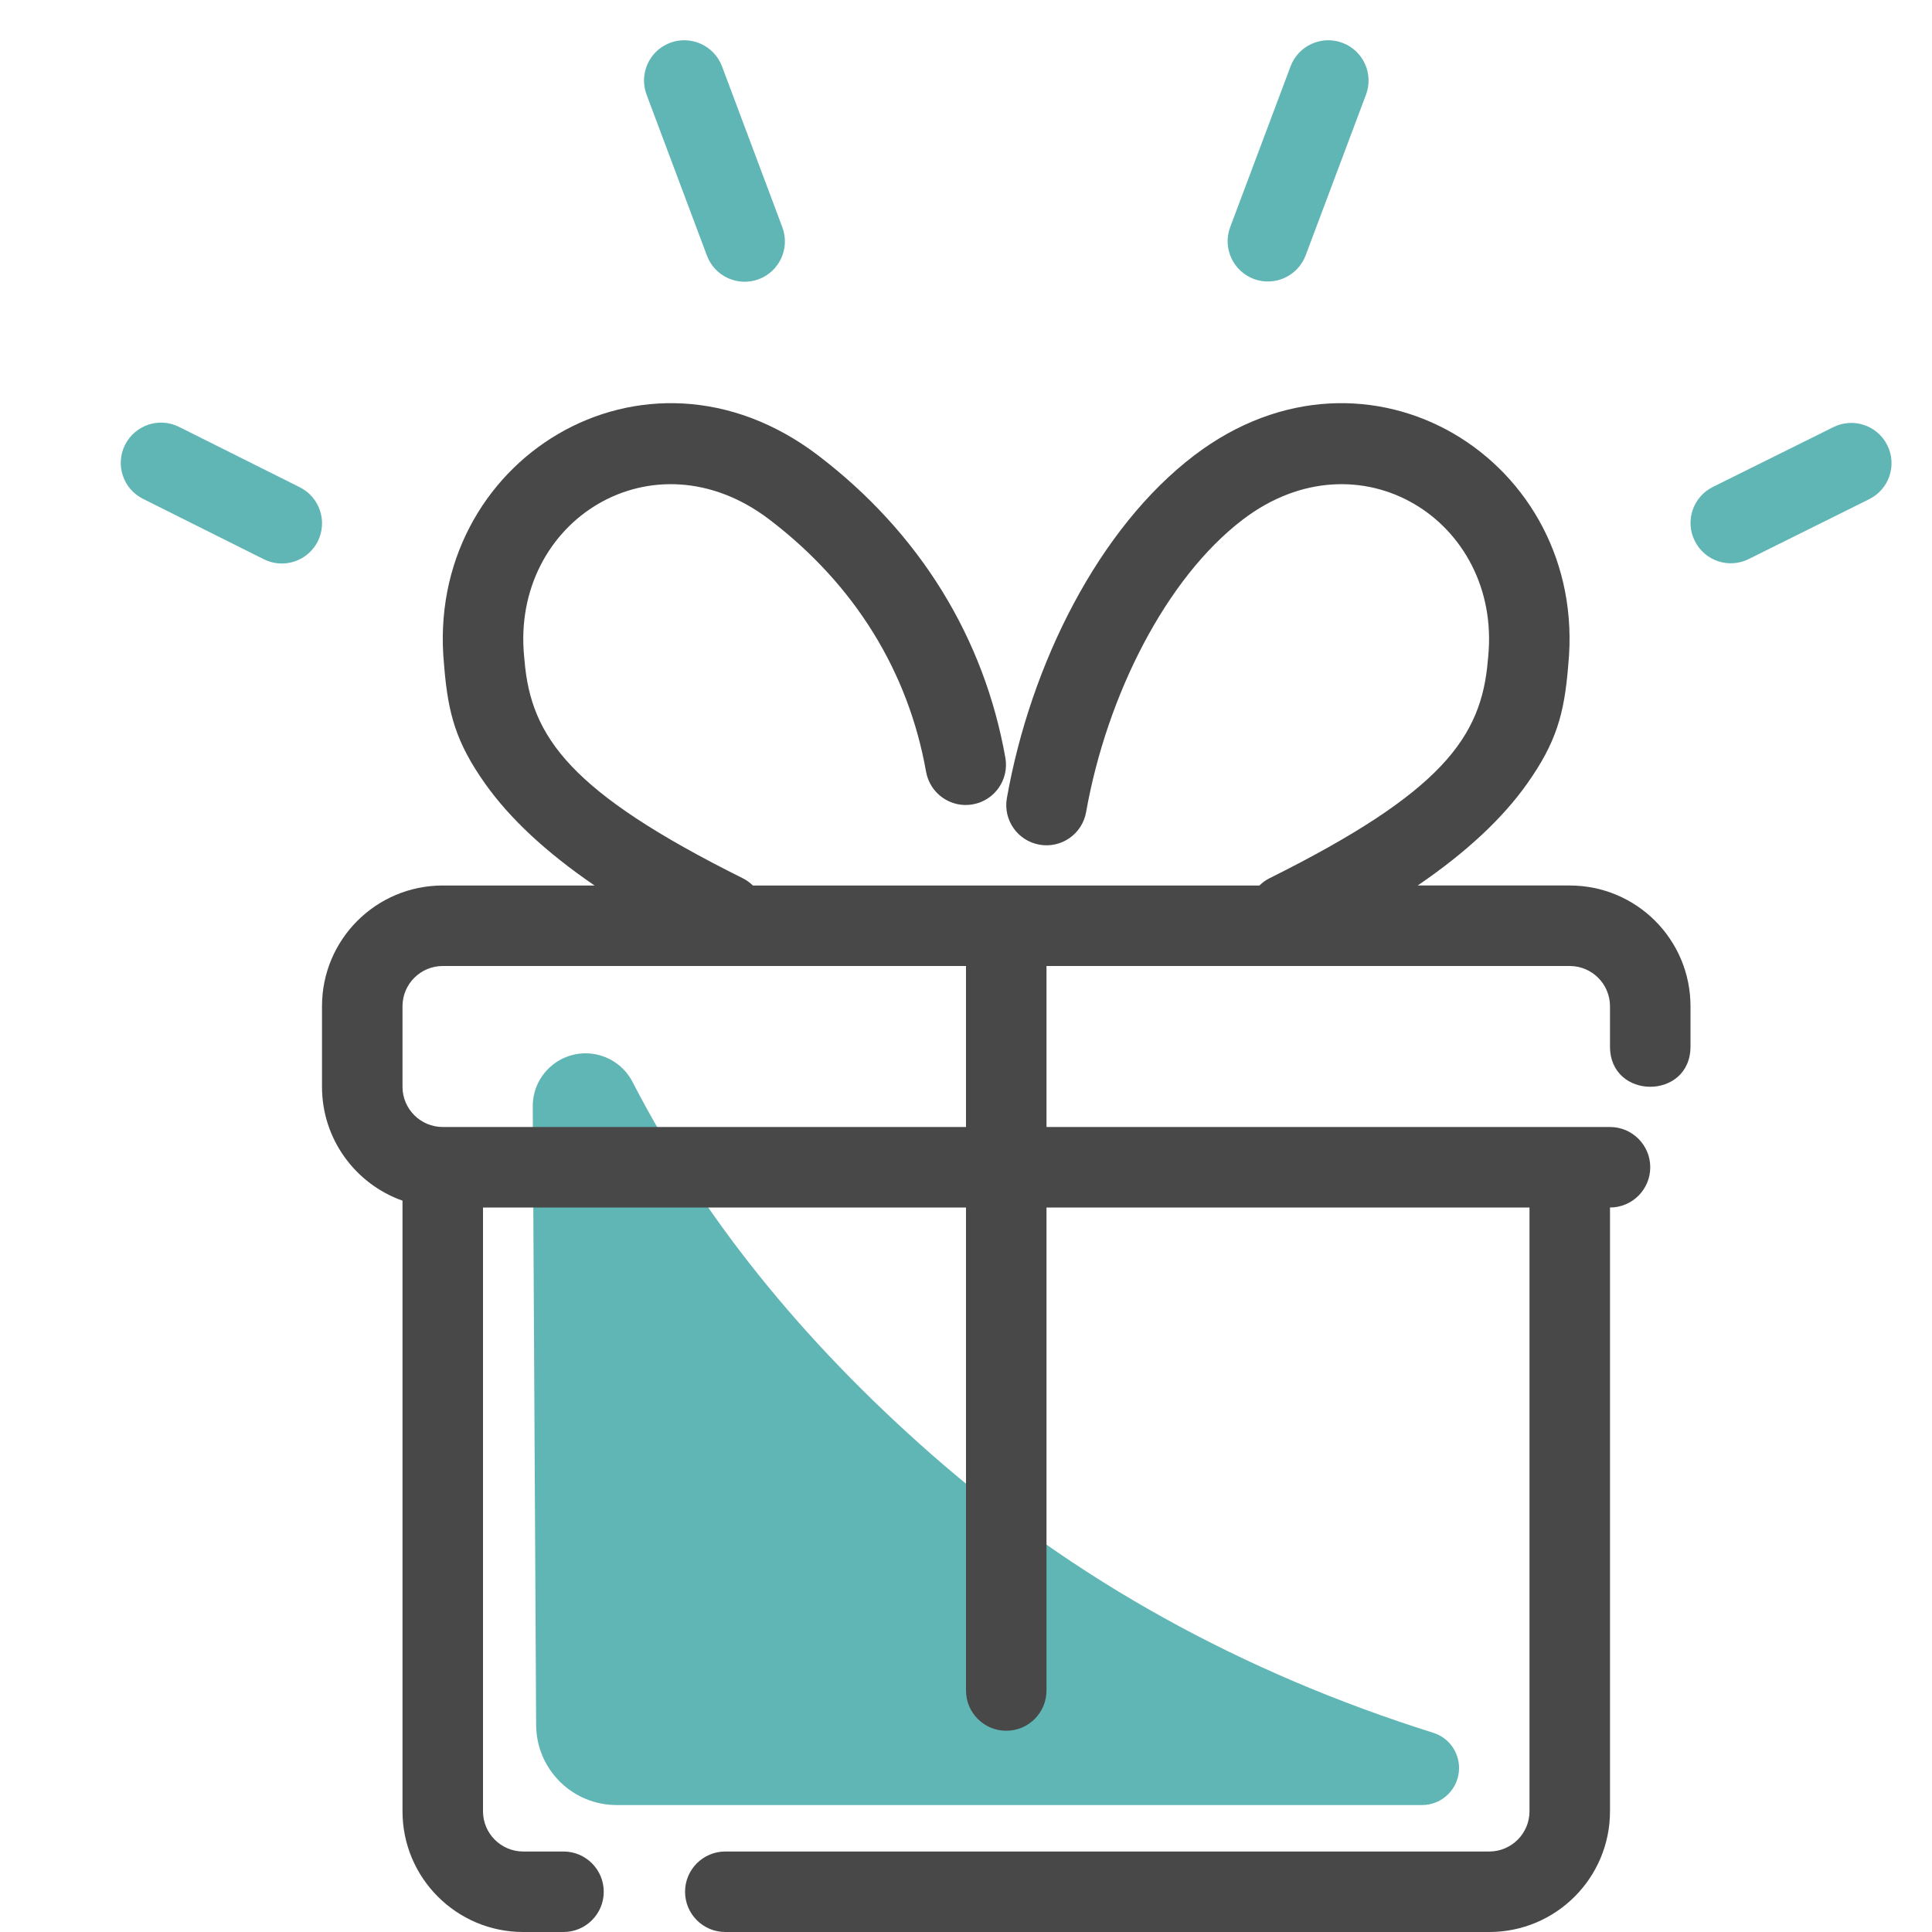 <svg xmlns="http://www.w3.org/2000/svg" viewBox="0 0 24 24" role="presentation" aria-hidden="true" focusable="false" style="height:32px;width:32px;display:block;fill:#60B6B5"><path d="m8.782 3.176c.097.258.385.389.644.292.258-.097.389-.385.293-.644l-.75-2c-.098-.258-.386-.389-.645-.292-.258.097-.389.385-.292.644zm6.792.289c.259.097.547-.034.645-.292l.75-1.997c.097-.258-.034-.547-.293-.644-.258-.097-.547.034-.644.292l-.75 1.997c-.097.258.034.546.292.644zm-11.85 2.588-1.5-.75c-.247-.124-.547-.023-.671.224s-.023.547.224.67l1.5.75c.247.124.547.024.671-.223.123-.247.023-.548-.224-.671zm19.721-.522c-.123-.247-.423-.348-.67-.225l-1.497.743c-.247.123-.349.423-.225.67.122.248.422.349.67.226l1.497-.744c.247-.123.348-.422.225-.67zm-5.32 16.432c0 .254-.206.46-.46.46h-10.005c-.55 0-.997-.444-1-.995l-.042-7.684c-.002-.246.136-.472.355-.586.323-.166.718-.04.885.283.858 1.663 2.095 3.205 3.713 4.626 1.768 1.553 3.845 2.706 6.232 3.458.192.059.322.237.322.438z"/><path fill="#484848" d="m12 14h-6.5c-.276 0-.5-.224-.5-.5v-1c0-.276.224-.5.5-.5h3.5 3zm7.5-3h-1.889c.611-.417 1.055-.836 1.356-1.26.366-.515.463-.871.512-1.448.001-.021.001-.021.003-.039.247-2.526-2.483-4.244-4.648-2.595-1.181.9-2.029 2.581-2.326 4.255-.049.272.133.532.405.58s.531-.133.579-.405c.257-1.448.993-2.907 1.947-3.634 1.444-1.1 3.213.014 3.048 1.702-.003.026-.003.026-.005.052-.08.949-.566 1.633-2.71 2.701-.048.024-.091.055-.127.091h-6.292c-.037-.036-.08-.067-.128-.091-2.143-1.068-2.629-1.752-2.709-2.701-.003-.026-.003-.026-.005-.052-.165-1.688 1.603-2.802 3.047-1.702 1.063.81 1.726 1.892 1.946 3.133.049.272.308.454.58.405.272-.048.453-.307.405-.579-.264-1.49-1.063-2.793-2.325-3.755-2.165-1.649-4.895.069-4.648 2.595.001.018.001.018.003.039.049.577.146.933.511 1.448.302.424.746.843 1.356 1.26h-1.886c-.829 0-1.5.671-1.5 1.5v1c0 .653.417 1.209 1 1.415v7.585c0 .828.671 1.5 1.5 1.5h.5c.276 0 .5-.224.5-.5s-.224-.5-.5-.5h-.5c-.276 0-.5-.224-.5-.5v-7.5h6v6c0 .276.224.5.5.5s.5-.224.5-.5v-6h6v7.5c0 .276-.224.5-.5.5h-9.49c-.276 0-.5.224-.5.5s.224.5.5.5h9.49c.829 0 1.5-.672 1.5-1.5v-7.5c.276 0 .5-.224.5-.5s-.224-.5-.5-.5h-7v-2h6.5c.276 0 .5.224.5.5v.5c0 .667 1 .667 1 0v-.5c0-.829-.671-1.5-1.5-1.5z"/></svg>
